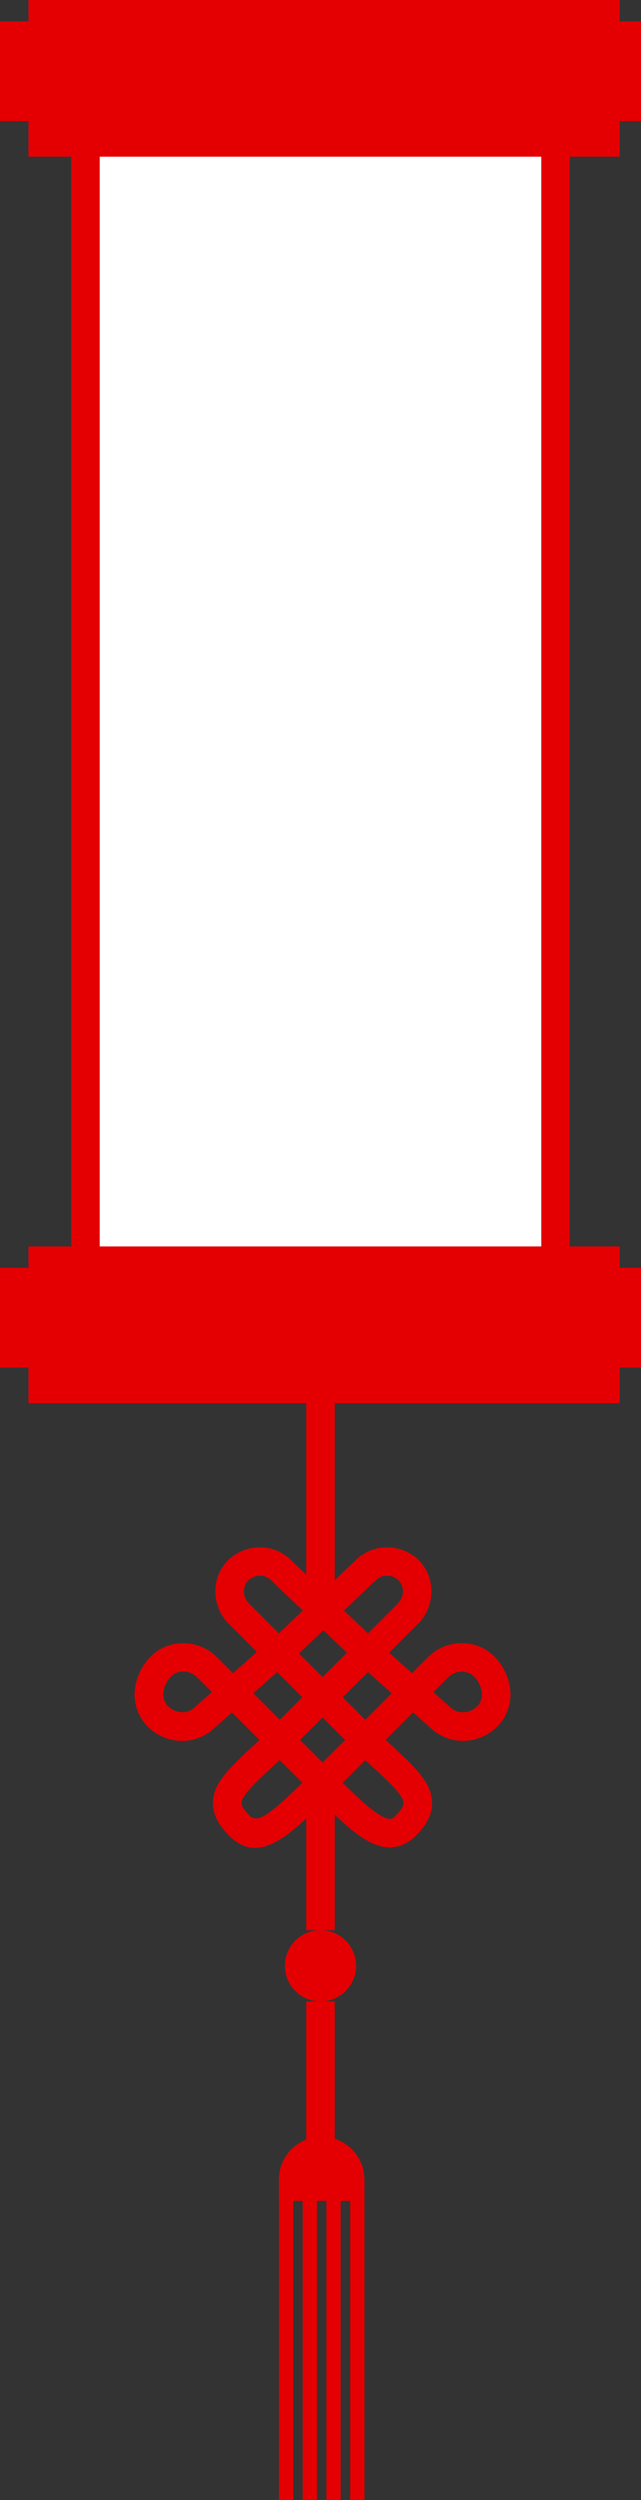 <?xml version="1.0" encoding="UTF-8"?>
<svg id="Layer_2" xmlns="http://www.w3.org/2000/svg" viewBox="0 0 90 351">
  <rect x="0" y="0" width="90" height="351" fill="#333333" stroke="none"/>
  <defs>
    <style>
      .cls-1 {
        fill: #fff;
      }

      .cls-2 {
        fill: #e40002;
      }
    </style>
  </defs>
  <g id="Layer_1-2" data-name="Layer_1">
    <g>
      <g>
        <rect class="cls-2" x="39.17" y="306" width="2" height="45"/>
        <rect class="cls-2" x="49.17" y="306" width="2" height="45"/>
        <rect class="cls-2" x="42.5" y="306" width="2" height="45"/>
        <rect class="cls-2" x="45.83" y="306" width="2" height="45"/>
      </g>
      <path class="cls-2" d="M39.17,300h12v3c0,3.31-2.69,6-6,6h0c-3.31,0-6-2.69-6-6v-3h0Z" transform="translate(90.33 609) rotate(180)"/>
      <circle class="cls-2" cx="45" cy="276" r="5"/>
      <g>
        <rect class="cls-1" x="12" y="19" width="66" height="161"/>
        <path class="cls-2" d="M80,182H10V17h70v165ZM14,178h62V21H14v157Z"/>
      </g>
      <polygon class="cls-2" points="90 178 87 178 87 175 4 175 4 178 0 178 0 192 4 192 4 197 87 197 87 192 90 192 90 178"/>
      <polygon class="cls-2" points="90 3 87 3 87 0 4 0 4 3 0 3 0 17 4 17 4 22 87 22 87 17 90 17 90 3"/>
      <rect class="cls-2" x="43" y="192" width="4" height="33"/>
      <rect class="cls-2" x="43" y="251" width="4" height="20"/>
      <rect class="cls-2" x="43" y="281" width="4" height="20"/>
      <path class="cls-2" d="M71.57,236.75l-.02-.13c-.26-1.34-.88-2.61-1.78-3.67-1.17-1.38-2.83-2.18-4.66-2.25-1.88-.08-3.69.64-5.01,1.96l-2.25,2.25-3.22-2.87,4.02-4.02c2.21-2.18,2.56-5.69.82-8.16-1.49-2.11-4.21-3.07-6.78-2.4-.99.26-1.92.8-2.78,1.62l-4.5,4.29-4.5-4.29c-.85-.82-1.79-1.36-2.78-1.62-2.57-.67-5.29.29-6.78,2.4-1.75,2.48-1.4,5.98.8,8.15l3.92,3.92-3.35,2.99-2.25-2.25c-1.32-1.32-3.13-2.03-5.01-1.96-1.83.07-3.48.87-4.66,2.25-.9,1.06-1.52,2.33-1.78,3.68l-.02.12c-.49,2.75.78,5.41,3.25,6.79,2.54,1.42,5.57,1.1,7.73-.82l2.59-2.31,3.86,3.86c-.42.4-.83.79-1.21,1.14-3.06,2.87-5.27,4.94-5.32,7.66-.03,1.58.71,3.09,2.26,4.64,1.2,1.2,2.4,1.73,3.64,1.73,2.76,0,5.74-2.63,9.49-6.33,2.31,2.29,4.14,4,5.83,5.05,1.29.8,2.5,1.2,3.63,1.2,1.33,0,2.56-.55,3.66-1.66,1.55-1.55,2.29-3.06,2.26-4.64-.04-2.72-2.26-4.79-5.32-7.66-.38-.36-.79-.75-1.21-1.14l3.86-3.86,2.59,2.31c2.15,1.92,5.19,2.24,7.73.82,2.46-1.38,3.74-4.04,3.25-6.78ZM27.33,239.72c-1.04.93-2.29.77-3.11.31-.37-.21-1.55-1-1.25-2.66.13-.67.44-1.31.9-1.85.44-.52,1.07-.82,1.77-.84.04,0,.07,0,.11,0,.71,0,1.4.29,1.91.79l2.09,2.09-2.42,2.15ZM52.67,221.96c.35-.34.71-.56,1.03-.65.94-.25,1.97.1,2.49.84.63.89.48,2.19-.37,3.02l-4.16,4.16-3.36-3.21,4.36-4.16ZM48.72,232.03l-3.43,3.43-3.31-3.31,3.43-3.27,3.3,3.15ZM34.99,225.16c-.83-.82-.99-2.11-.35-3.01.52-.74,1.55-1.09,2.49-.84.32.08.68.31,1.03.65l4.36,4.16-3.36,3.21-.08-.08h0s-4.09-4.09-4.09-4.09ZM38.92,234.75l3.54,3.54-3.17,3.17-3.72-3.72,3.35-2.99ZM45.29,247.46l-3.17-3.17,3.17-3.17,3.17,3.17-3.17,3.17ZM35,254.88c-.5-.5-1.1-1.21-1.09-1.75.02-1.02,1.98-2.86,4.05-4.8.41-.39.85-.8,1.31-1.23l3.19,3.19c-4.73,4.65-6.33,5.73-7.46,4.6ZM52.62,248.33c2.08,1.94,4.04,3.78,4.05,4.81,0,.54-.59,1.25-1.09,1.75-.46.47-.83.83-2.35-.11-1.34-.84-3.05-2.44-5.12-4.48l3.19-3.19c.45.43.9.85,1.31,1.23ZM51.29,241.46l-3.17-3.17,3.54-3.54,3.35,2.99-3.72,3.72ZM66.37,240.04c-.82.46-2.07.62-3.11-.31l-2.42-2.15,2.09-2.09c.53-.53,1.27-.82,2.02-.79.7.03,1.33.33,1.77.84.46.54.77,1.18.91,1.91.29,1.59-.89,2.39-1.26,2.59Z"/>
    </g>
  </g>
</svg>